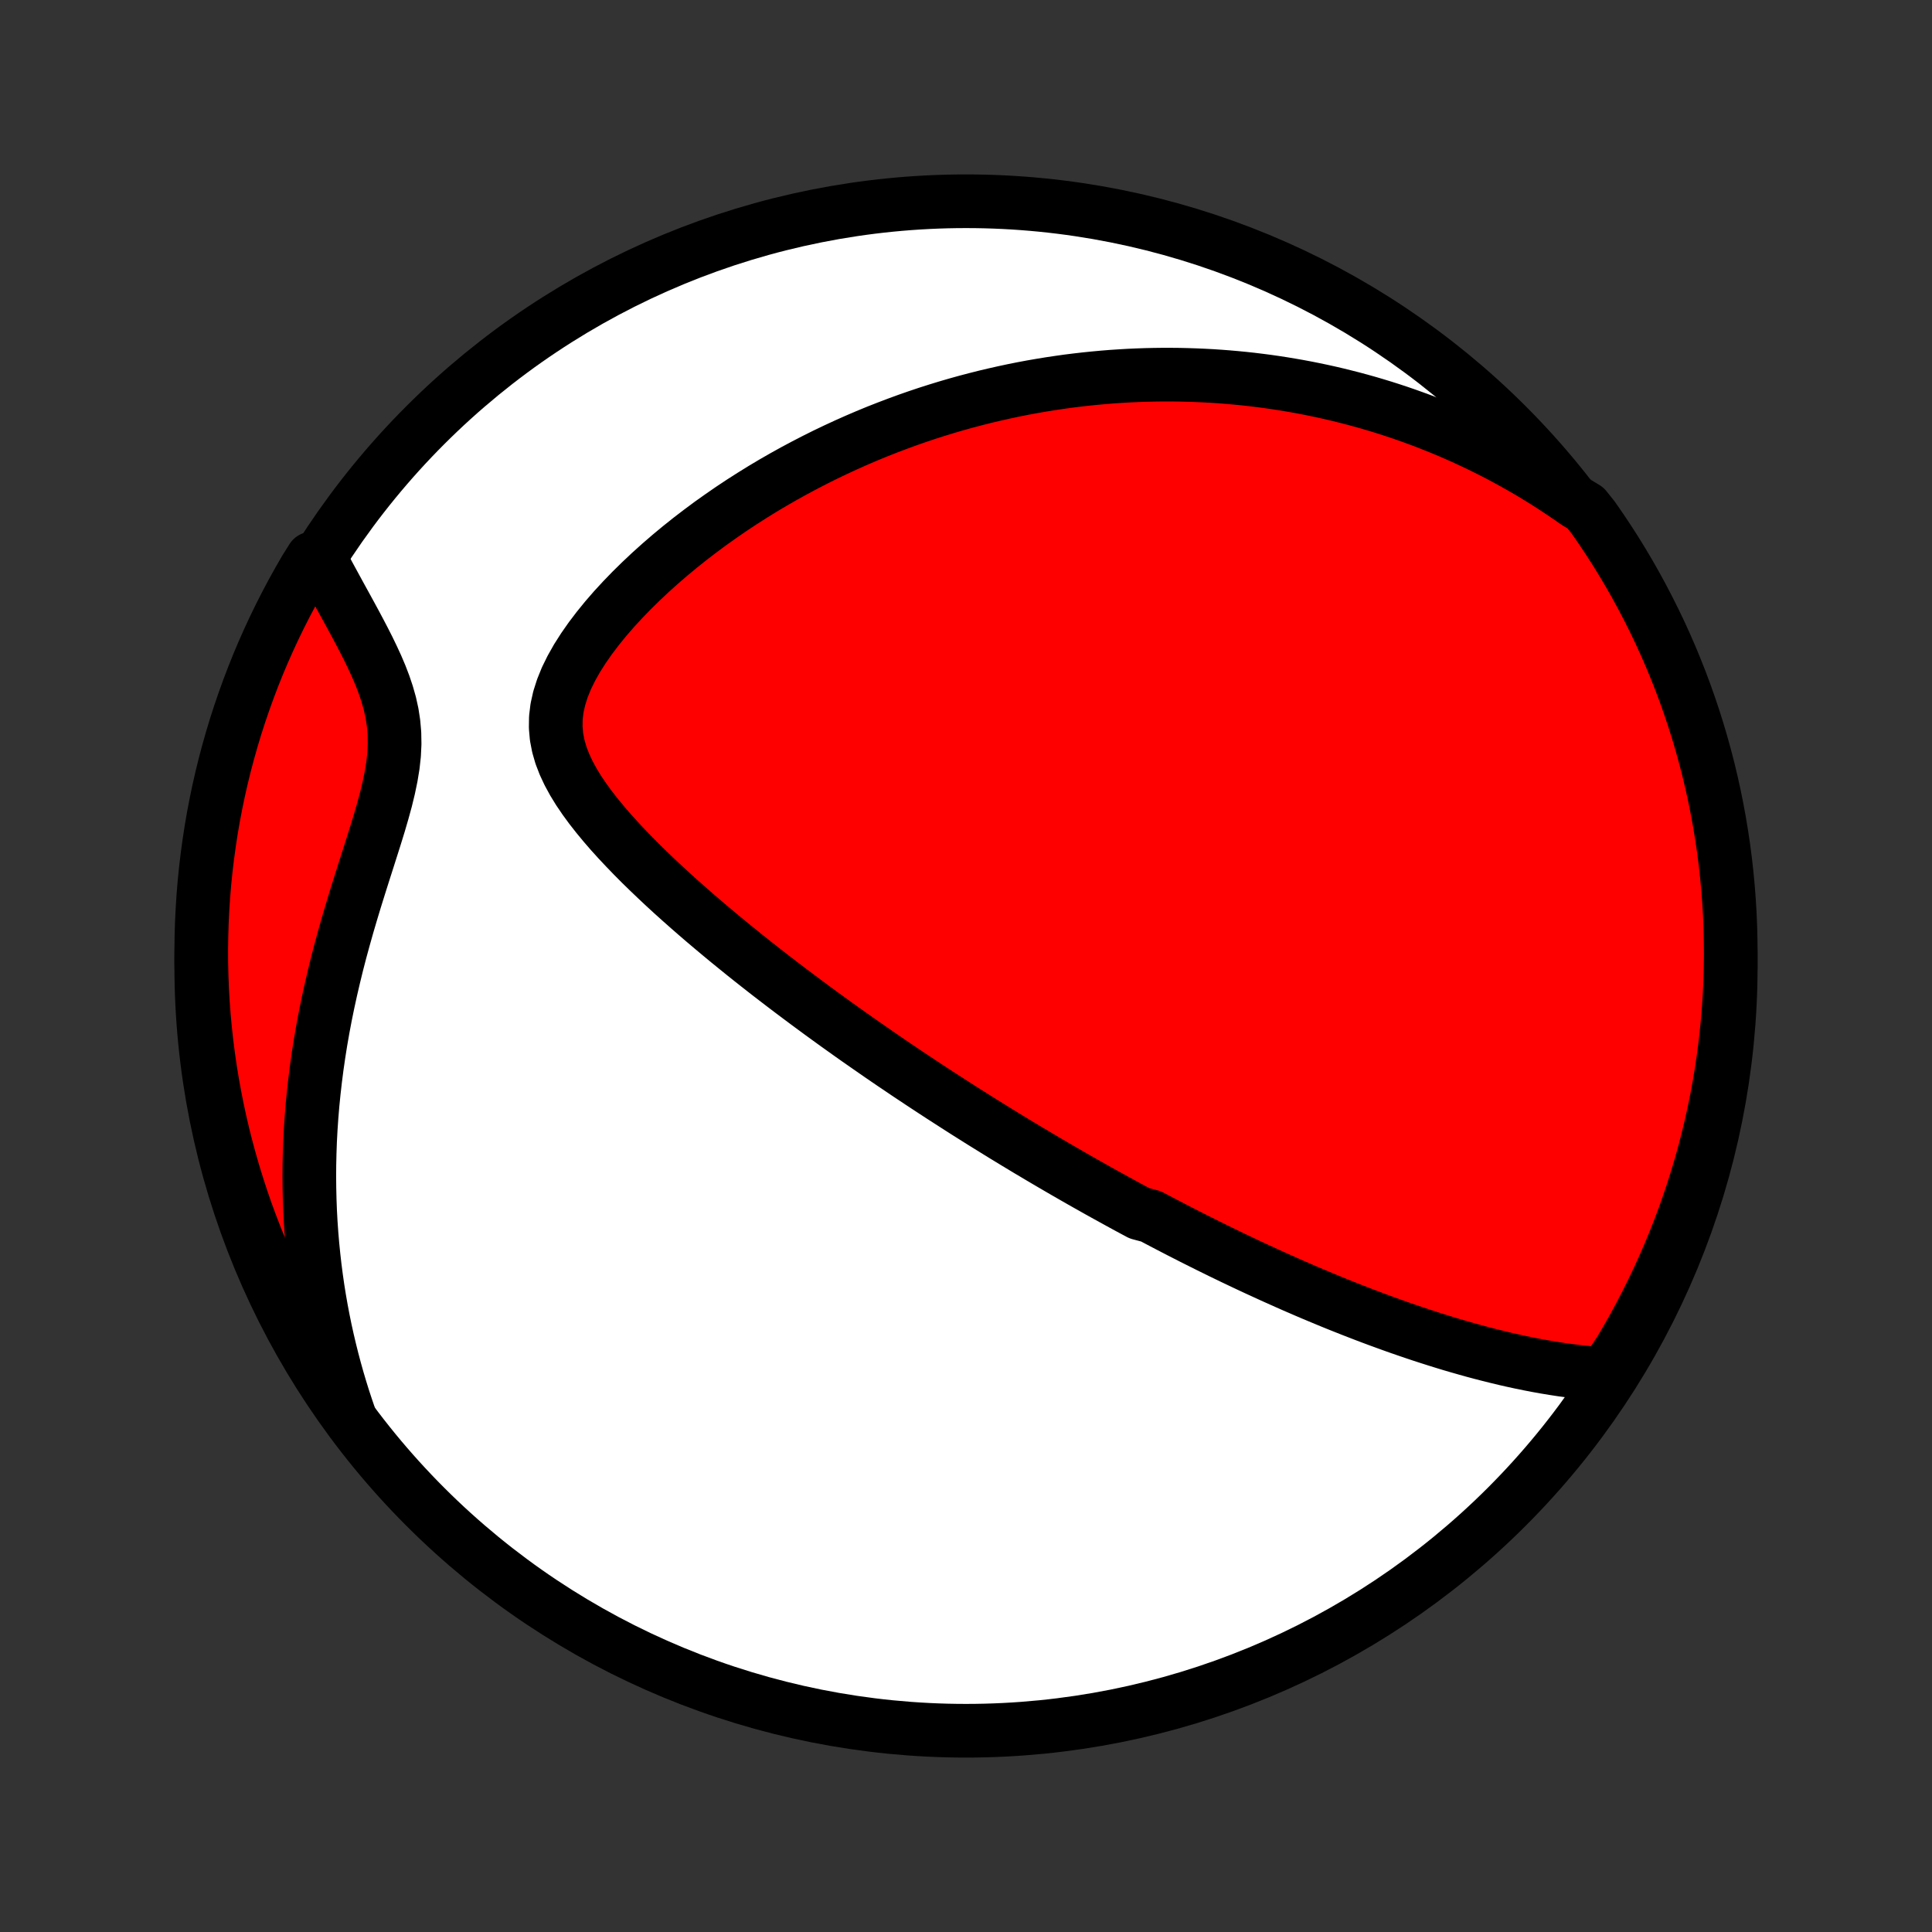 <?xml version="1.0" encoding="utf-8" standalone="no"?>
<!DOCTYPE svg PUBLIC "-//W3C//DTD SVG 1.1//EN"
  "http://www.w3.org/Graphics/SVG/1.1/DTD/svg11.dtd">
<!-- Created with matplotlib (http://matplotlib.org/) -->
<svg height="72pt" version="1.1" viewBox="0 0 72 72" width="72pt" xmlns="http://www.w3.org/2000/svg" xmlns:xlink="http://www.w3.org/1999/xlink">
 <rect x="0" y="0" width="72" height="72" fill="#333333" stroke="none"/>
 <defs>
  <style type="text/css">
*{stroke-linecap:butt;stroke-linejoin:round;}
  </style>
 </defs>
 <g id="figure_1">
  <g id="patch_1">
   <path d="
M0 72
L72 72
L72 0
L0 0
z
" style="fill:none;"/>
  </g>
  <g id="axes_1">
   <g id="PatchCollection_1">
    <defs>
     <path d="
M36 -7.5
C43.558 -7.5 50.808 -10.503 56.153 -15.848
C61.497 -21.192 64.5 -28.442 64.5 -36
C64.5 -43.558 61.497 -50.808 56.153 -56.153
C50.808 -61.497 43.558 -64.5 36 -64.5
C28.442 -64.5 21.192 -61.497 15.848 -56.153
C10.503 -50.808 7.5 -43.558 7.5 -36
C7.5 -28.442 10.503 -21.192 15.848 -15.848
C21.192 -10.503 28.442 -7.5 36 -7.5
z
" id="C0_0_a811fe30f3"/>
     <path d="
M59.808 -20.792
L59.486 -20.813
L59.166 -20.841
L58.847 -20.873
L58.531 -20.912
L58.216 -20.954
L57.904 -21.002
L57.594 -21.053
L57.287 -21.108
L56.981 -21.167
L56.679 -21.229
L56.378 -21.294
L56.08 -21.362
L55.785 -21.433
L55.492 -21.506
L55.201 -21.581
L54.913 -21.658
L54.627 -21.738
L54.344 -21.819
L54.063 -21.901
L53.785 -21.986
L53.509 -22.072
L53.236 -22.159
L52.965 -22.247
L52.696 -22.337
L52.429 -22.428
L52.165 -22.519
L51.903 -22.612
L51.644 -22.706
L51.386 -22.8
L51.131 -22.895
L50.877 -22.991
L50.626 -23.088
L50.376 -23.185
L50.129 -23.283
L49.883 -23.381
L49.639 -23.48
L49.397 -23.58
L49.157 -23.68
L48.918 -23.78
L48.681 -23.881
L48.446 -23.983
L48.212 -24.084
L47.979 -24.187
L47.748 -24.29
L47.518 -24.393
L47.289 -24.497
L47.062 -24.601
L46.835 -24.705
L46.61 -24.81
L46.386 -24.915
L46.163 -25.021
L45.94 -25.127
L45.719 -25.234
L45.498 -25.341
L45.279 -25.449
L45.059 -25.557
L44.841 -25.666
L44.623 -25.775
L44.406 -25.884
L44.189 -25.995
L43.973 -26.105
L43.757 -26.217
L43.541 -26.329
L43.325 -26.442
L43.11 -26.555
L42.895 -26.669
L42.465 -26.784
L42.25 -26.899
L42.035 -27.015
L41.82 -27.132
L41.605 -27.25
L41.389 -27.369
L41.173 -27.488
L40.957 -27.608
L40.741 -27.73
L40.524 -27.852
L40.306 -27.975
L40.089 -28.099
L39.87 -28.225
L39.651 -28.351
L39.431 -28.479
L39.21 -28.608
L38.988 -28.738
L38.766 -28.869
L38.543 -29.002
L38.318 -29.135
L38.093 -29.271
L37.867 -29.407
L37.639 -29.546
L37.41 -29.685
L37.18 -29.827
L36.949 -29.97
L36.716 -30.114
L36.482 -30.26
L36.246 -30.409
L36.009 -30.558
L35.771 -30.71
L35.531 -30.864
L35.289 -31.02
L35.045 -31.177
L34.8 -31.337
L34.553 -31.499
L34.304 -31.663
L34.053 -31.83
L33.8 -31.998
L33.546 -32.17
L33.289 -32.343
L33.031 -32.519
L32.77 -32.698
L32.508 -32.88
L32.243 -33.064
L31.976 -33.25
L31.707 -33.44
L31.436 -33.633
L31.163 -33.828
L30.888 -34.027
L30.611 -34.228
L30.332 -34.433
L30.051 -34.641
L29.768 -34.852
L29.483 -35.066
L29.196 -35.284
L28.907 -35.505
L28.617 -35.729
L28.325 -35.957
L28.031 -36.189
L27.736 -36.424
L27.441 -36.663
L27.143 -36.905
L26.846 -37.151
L26.547 -37.401
L26.248 -37.654
L25.949 -37.911
L25.65 -38.172
L25.352 -38.436
L25.054 -38.704
L24.758 -38.976
L24.464 -39.252
L24.172 -39.531
L23.882 -39.814
L23.597 -40.101
L23.316 -40.392
L23.04 -40.686
L22.77 -40.984
L22.509 -41.286
L22.256 -41.592
L22.013 -41.902
L21.784 -42.215
L21.568 -42.533
L21.37 -42.856
L21.192 -43.183
L21.037 -43.514
L20.907 -43.851
L20.808 -44.193
L20.741 -44.54
L20.71 -44.892
L20.715 -45.25
L20.759 -45.613
L20.841 -45.98
L20.959 -46.35
L21.11 -46.723
L21.294 -47.097
L21.505 -47.471
L21.742 -47.843
L22.001 -48.214
L22.279 -48.58
L22.574 -48.943
L22.884 -49.3
L23.207 -49.651
L23.542 -49.997
L23.886 -50.335
L24.238 -50.666
L24.598 -50.99
L24.964 -51.306
L25.335 -51.614
L25.711 -51.914
L26.091 -52.205
L26.473 -52.489
L26.859 -52.763
L27.246 -53.03
L27.635 -53.288
L28.025 -53.537
L28.416 -53.779
L28.807 -54.012
L29.199 -54.237
L29.59 -54.454
L29.98 -54.662
L30.369 -54.863
L30.758 -55.057
L31.145 -55.242
L31.53 -55.42
L31.914 -55.591
L32.297 -55.755
L32.677 -55.912
L33.056 -56.061
L33.432 -56.204
L33.806 -56.341
L34.178 -56.471
L34.547 -56.595
L34.914 -56.712
L35.279 -56.824
L35.642 -56.93
L36.001 -57.03
L36.359 -57.124
L36.714 -57.214
L37.066 -57.297
L37.416 -57.376
L37.763 -57.45
L38.108 -57.519
L38.451 -57.583
L38.791 -57.642
L39.129 -57.697
L39.464 -57.747
L39.797 -57.794
L40.128 -57.835
L40.457 -57.873
L40.783 -57.906
L41.108 -57.936
L41.43 -57.962
L41.75 -57.983
L42.068 -58.002
L42.385 -58.016
L42.699 -58.027
L43.012 -58.034
L43.322 -58.038
L43.632 -58.038
L43.939 -58.035
L44.245 -58.028
L44.55 -58.018
L44.853 -58.005
L45.154 -57.989
L45.455 -57.969
L45.754 -57.946
L46.051 -57.92
L46.348 -57.891
L46.643 -57.859
L46.938 -57.823
L47.231 -57.785
L47.524 -57.743
L47.816 -57.698
L48.106 -57.65
L48.397 -57.599
L48.686 -57.545
L48.975 -57.487
L49.263 -57.427
L49.551 -57.363
L49.838 -57.296
L50.124 -57.225
L50.411 -57.152
L50.697 -57.075
L50.983 -56.995
L51.268 -56.911
L51.554 -56.824
L51.839 -56.733
L52.124 -56.639
L52.409 -56.541
L52.694 -56.439
L52.98 -56.334
L53.265 -56.224
L53.55 -56.111
L53.836 -55.994
L54.122 -55.873
L54.408 -55.747
L54.694 -55.617
L54.981 -55.483
L55.268 -55.344
L55.555 -55.201
L55.843 -55.053
L56.13 -54.9
L56.419 -54.742
L56.708 -54.579
L56.997 -54.411
L57.286 -54.237
L57.576 -54.057
L57.866 -53.872
L58.157 -53.681
L58.448 -53.484
L58.739 -53.281
L59.087 -53.071
L59.375 -52.71
L59.656 -52.305
L59.93 -51.894
L60.197 -51.479
L60.456 -51.059
L60.708 -50.634
L60.952 -50.205
L61.188 -49.772
L61.417 -49.334
L61.638 -48.893
L61.852 -48.447
L62.057 -47.998
L62.255 -47.545
L62.444 -47.088
L62.626 -46.628
L62.799 -46.165
L62.964 -45.699
L63.121 -45.23
L63.27 -44.758
L63.41 -44.283
L63.542 -43.806
L63.666 -43.327
L63.781 -42.845
L63.888 -42.361
L63.986 -41.875
L64.076 -41.387
L64.157 -40.898
L64.23 -40.407
L64.294 -39.915
L64.349 -39.422
L64.396 -38.928
L64.434 -38.432
L64.464 -37.937
L64.484 -37.44
L64.496 -36.943
L64.5 -36.446
L64.495 -35.948
L64.481 -35.451
L64.458 -34.954
L64.427 -34.457
L64.387 -33.96
L64.338 -33.465
L64.281 -32.97
L64.215 -32.475
L64.141 -31.982
L64.058 -31.491
L63.967 -31
L63.866 -30.511
L63.758 -30.024
L63.641 -29.539
L63.516 -29.055
L63.382 -28.574
L63.239 -28.095
L63.089 -27.618
L62.93 -27.144
L62.764 -26.672
L62.589 -26.204
L62.405 -25.738
L62.214 -25.276
L62.015 -24.817
L61.808 -24.361
L61.593 -23.909
L61.37 -23.46
L61.14 -23.015
L60.902 -22.575
L60.656 -22.138
L60.403 -21.705
z
" id="C0_1_b008db2510"/>
     <path d="
M13.032 -19.192
L12.914 -19.538
L12.799 -19.887
L12.689 -20.241
L12.583 -20.598
L12.482 -20.958
L12.385 -21.323
L12.293 -21.692
L12.205 -22.065
L12.122 -22.441
L12.044 -22.822
L11.971 -23.207
L11.903 -23.596
L11.84 -23.99
L11.783 -24.387
L11.731 -24.789
L11.685 -25.195
L11.644 -25.606
L11.609 -26.02
L11.58 -26.439
L11.557 -26.862
L11.541 -27.289
L11.531 -27.721
L11.527 -28.156
L11.53 -28.596
L11.54 -29.039
L11.556 -29.486
L11.58 -29.937
L11.611 -30.392
L11.649 -30.85
L11.695 -31.312
L11.748 -31.777
L11.808 -32.244
L11.876 -32.715
L11.951 -33.188
L12.034 -33.664
L12.124 -34.141
L12.222 -34.62
L12.327 -35.101
L12.439 -35.583
L12.557 -36.066
L12.682 -36.549
L12.814 -37.032
L12.95 -37.514
L13.092 -37.996
L13.237 -38.476
L13.386 -38.954
L13.536 -39.429
L13.687 -39.901
L13.836 -40.37
L13.983 -40.833
L14.124 -41.291
L14.256 -41.743
L14.378 -42.188
L14.484 -42.624
L14.573 -43.053
L14.642 -43.471
L14.687 -43.881
L14.706 -44.28
L14.699 -44.67
L14.666 -45.05
L14.609 -45.421
L14.529 -45.783
L14.428 -46.139
L14.311 -46.487
L14.18 -46.829
L14.037 -47.166
L13.884 -47.498
L13.726 -47.825
L13.562 -48.148
L13.395 -48.468
L13.227 -48.783
L13.058 -49.095
L12.889 -49.404
L12.721 -49.709
L12.556 -50.011
L12.393 -50.31
L12.232 -50.606
L12.076 -50.899
L11.634 -51.188
L11.379 -50.783
L11.133 -50.355
L10.893 -49.923
L10.662 -49.487
L10.438 -49.047
L10.222 -48.603
L10.014 -48.155
L9.813 -47.703
L9.621 -47.248
L9.437 -46.789
L9.261 -46.327
L9.093 -45.862
L8.933 -45.394
L8.781 -44.923
L8.638 -44.449
L8.503 -43.972
L8.376 -43.494
L8.258 -43.013
L8.148 -42.53
L8.047 -42.044
L7.954 -41.557
L7.87 -41.069
L7.795 -40.578
L7.728 -40.087
L7.669 -39.594
L7.619 -39.1
L7.578 -38.605
L7.546 -38.109
L7.522 -37.613
L7.507 -37.116
L7.5 -36.619
L7.502 -36.122
L7.513 -35.624
L7.533 -35.127
L7.561 -34.63
L7.598 -34.133
L7.644 -33.637
L7.698 -33.142
L7.761 -32.648
L7.832 -32.154
L7.912 -31.662
L8.001 -31.171
L8.098 -30.681
L8.203 -30.194
L8.317 -29.707
L8.44 -29.223
L8.571 -28.741
L8.71 -28.261
L8.858 -27.784
L9.013 -27.309
L9.177 -26.836
L9.35 -26.367
L9.53 -25.9
L9.718 -25.437
L9.915 -24.976
L10.119 -24.519
L10.331 -24.066
L10.551 -23.616
L10.779 -23.17
L11.015 -22.728
L11.258 -22.29
L11.508 -21.855
L11.766 -21.426
L12.032 -21.001
L12.305 -20.58
L12.585 -20.164
z
" id="C0_2_02cadf853b"/>
    </defs>
    <g clip-path="url(#p1bffca34e9)">
     <use style="fill:#ffffff;stroke:#000000;stroke-width:2.0;" x="0.0" xlink:href="#C0_0_a811fe30f3" y="72.0"/>
    </g>
    <g clip-path="url(#p1bffca34e9)">
     <use style="fill:#ff0000;stroke:#000000;stroke-width:2.0;" x="0.0" xlink:href="#C0_1_b008db2510" y="72.0"/>
    </g>
    <g clip-path="url(#p1bffca34e9)">
     <use style="fill:#ff0000;stroke:#000000;stroke-width:2.0;" x="0.0" xlink:href="#C0_2_02cadf853b" y="72.0"/>
    </g>
   </g>
  </g>
 </g>
 <defs>
  <clipPath id="p1bffca34e9">
   <rect height="72.0" width="72.0" x="0.0" y="0.0"/>
  </clipPath>
 </defs>
</svg>
